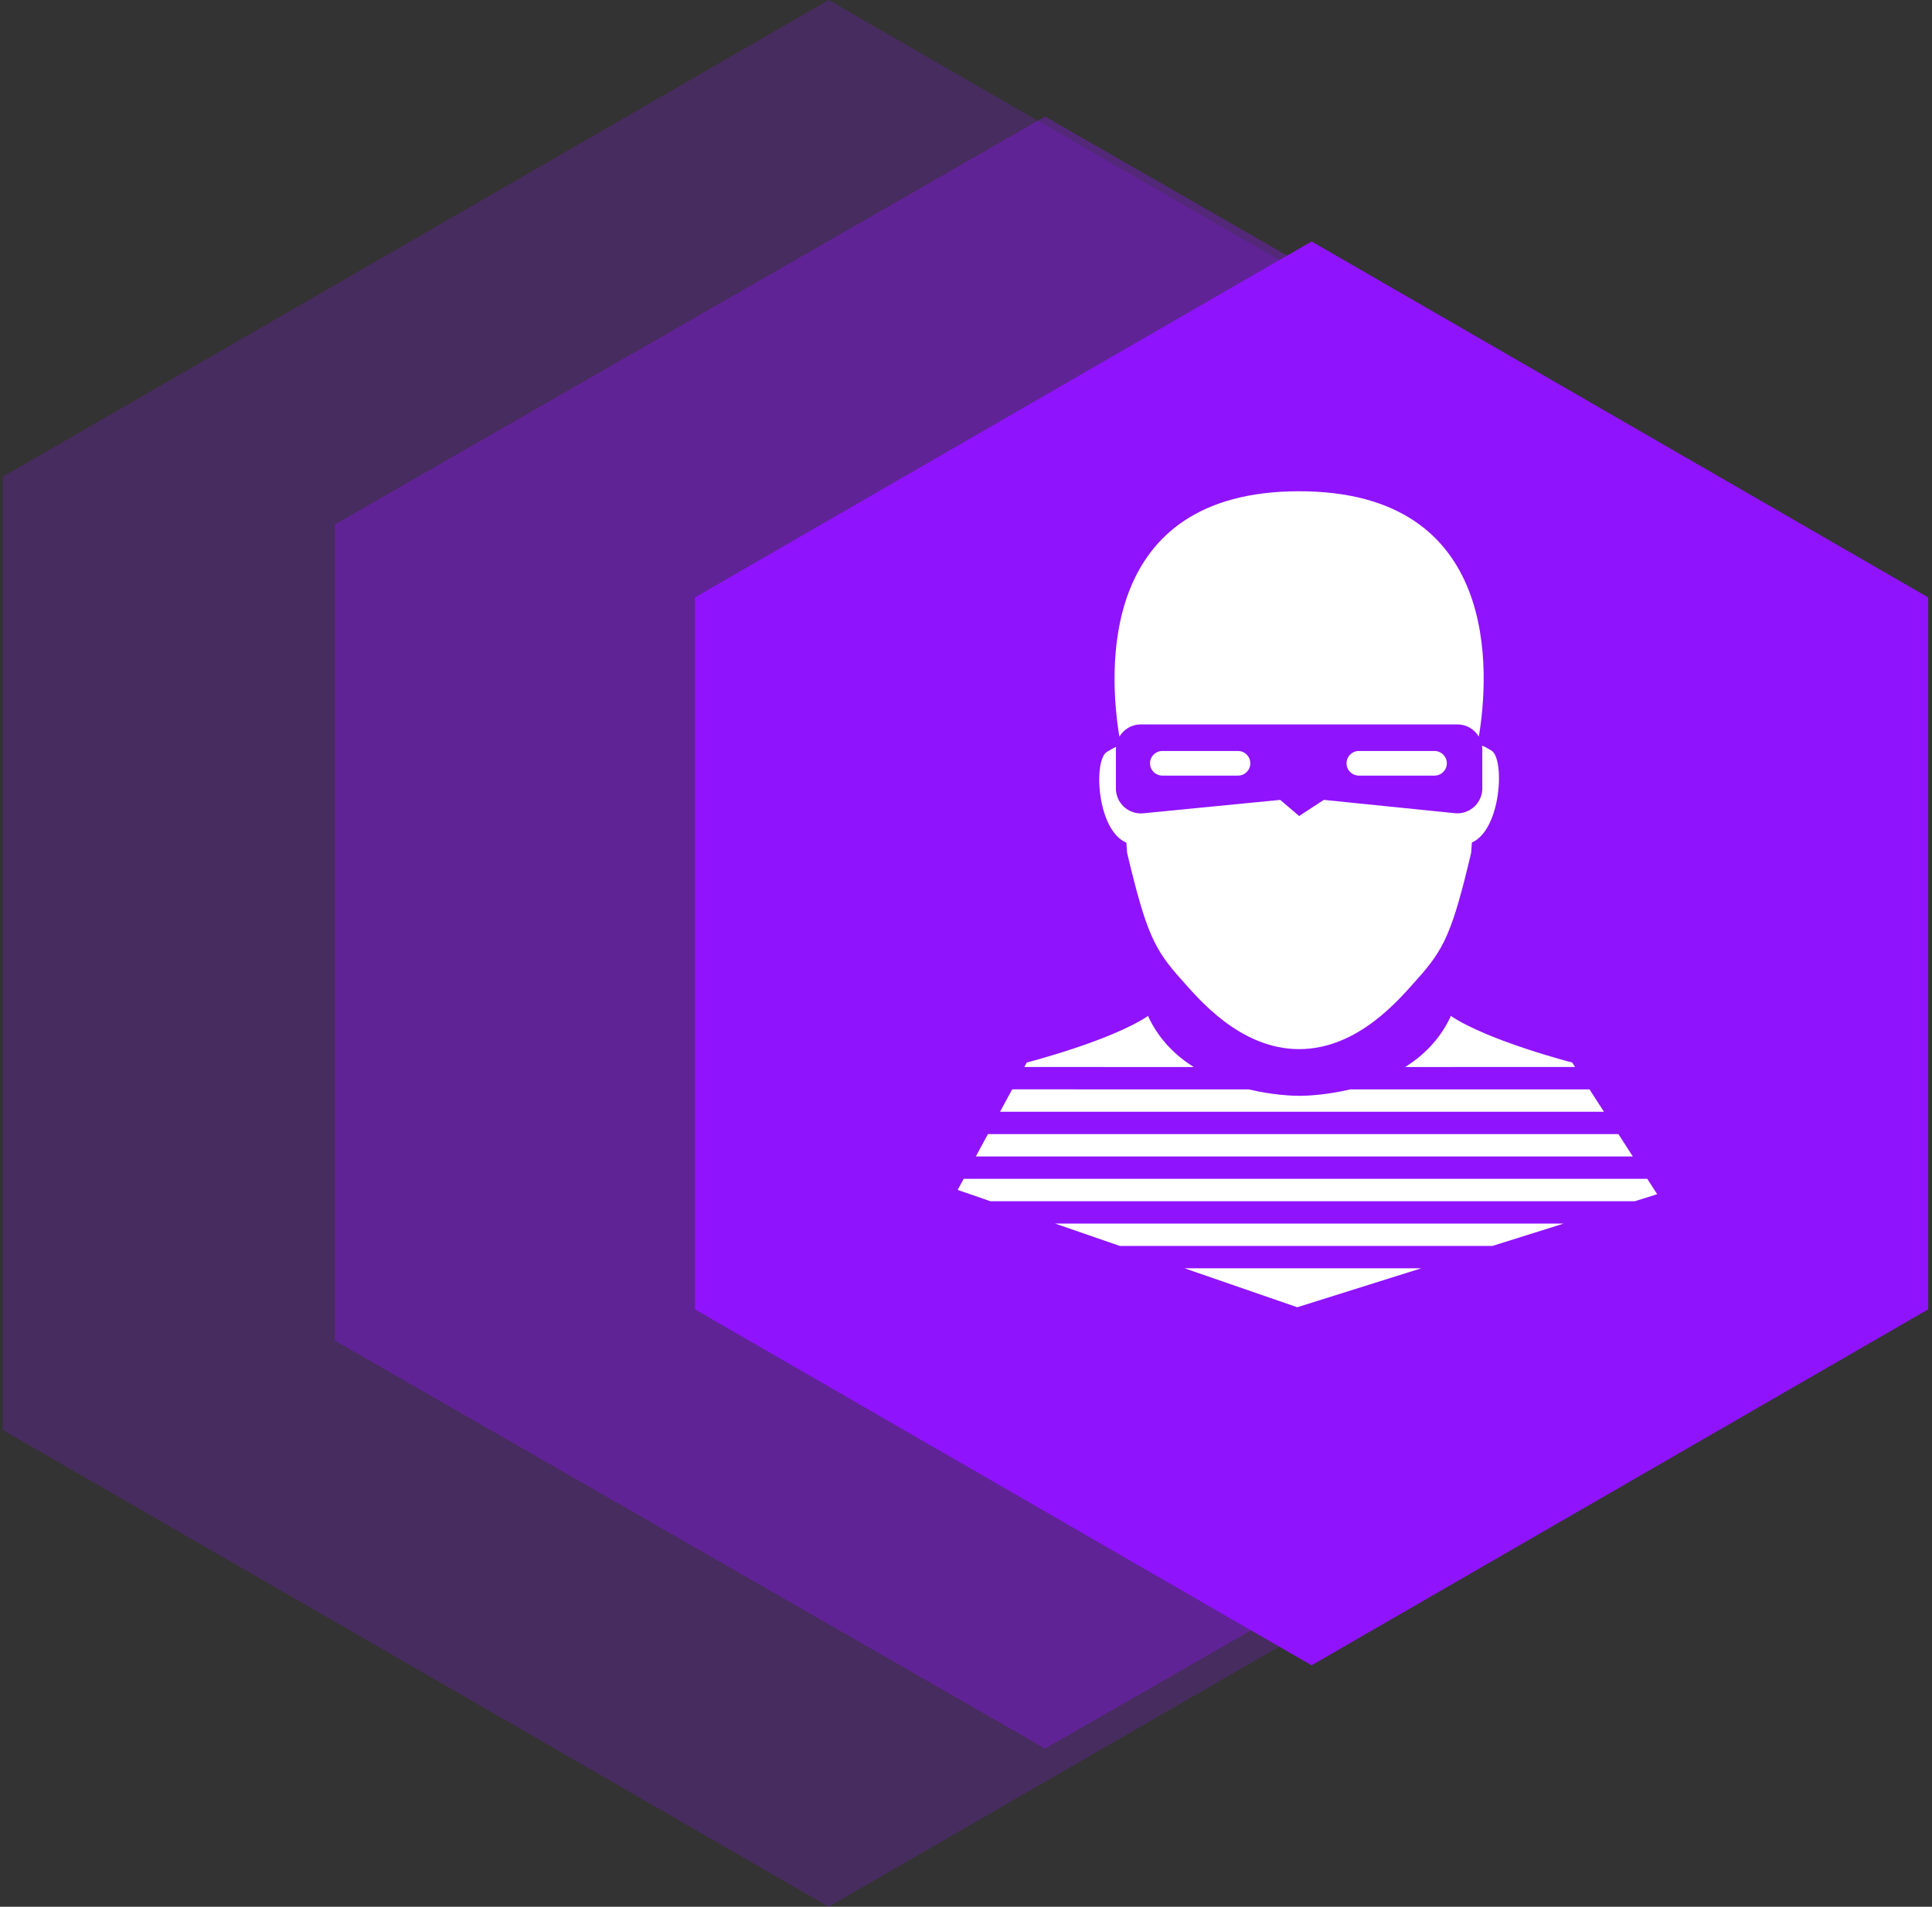<?xml version="1.0" encoding="UTF-8"?>
<svg width="232px" height="229px" viewBox="0 0 232 229" version="1.1" xmlns="http://www.w3.org/2000/svg" xmlns:xlink="http://www.w3.org/1999/xlink">
    <rect x="0" y="0" width="232" height="229" fill="#333333" stroke="none"/>
    <title>attack-icon</title>
    <g id="Logos,-Icons,-Illustrations" stroke="none" stroke-width="1" fill="none" fill-rule="evenodd">
        <g id="attack-icon" transform="translate(-15, 0)">
            <g id="Group">
                <polygon id="Polygon" fill="#9013FE" opacity="0.218" points="114.5 0 213.66 57.25 213.66 171.75 114.5 229 15.34 171.75 15.34 57.25"></polygon>
                <polygon id="Polygon" fill="#9013FE" opacity="0.343" points="140.5 14 225.804 63 225.804 161 140.5 210 55.196 161 55.196 63"></polygon>
                <polygon id="Polygon" fill="#9013FE" points="172.5 29 246.545 71.75 246.545 157.25 172.5 200 98.455 157.25 98.455 71.75"></polygon>
                <path d="M185.668,152.322 L170.777,157 L157.242,152.322 L185.668,152.322 Z M202.771,146.95 L194.219,149.636 L149.468,149.636 L141.695,146.95 L202.771,146.95 Z M212.808,141.577 C213.103,142.034 213.405,142.502 213.714,142.981 L214,143.423 L211.322,144.264 L133.921,144.264 L130,142.909 C130.246,142.455 130.487,142.011 130.722,141.578 L212.808,141.577 Z M209.34,136.204 C209.879,137.039 210.457,137.935 211.074,138.891 L132.178,138.891 C132.696,137.935 133.181,137.04 133.634,136.205 L209.34,136.204 Z M207.607,133.52 L135.09,133.518 C135.648,132.488 136.134,131.593 136.546,130.832 L164.941,130.834 C167.927,131.549 170.377,131.604 170.927,131.607 L171.158,131.607 C171.707,131.604 174.157,131.549 177.143,130.834 L205.872,130.833 C206.363,131.594 206.942,132.489 207.607,133.52 Z M152.886,122 C152.903,122.167 152.985,122.293 152.985,122.293 C154.257,124.912 156.196,126.794 158.339,128.148 L138.001,128.147 C138.196,127.789 138.293,127.609 138.293,127.609 C138.293,127.609 148.383,125.017 152.886,122 Z M189.198,122 C193.701,125.017 203.791,127.609 203.791,127.609 L203.799,127.622 C203.829,127.668 203.942,127.843 204.138,128.146 L183.746,128.148 C185.888,126.794 187.827,124.912 189.099,122.293 C189.099,122.293 189.136,122.236 189.166,122.147 L189.186,122.075 L189.198,122 Z" id="Combined-Shape" fill="#FFFFFF"></path>
                <path d="M192.968,89.563 C193.193,89.615 193.524,89.799 194.092,90.14 C195.725,91.118 195.278,99.626 191.749,101.187 C191.719,101.597 191.689,102.009 191.659,102.421 C189.397,111.993 188.413,114.005 185.159,117.623 C183.204,119.797 178.178,126 171.001,126 C163.825,126 158.799,119.797 156.843,117.623 C153.59,114.005 152.624,111.993 150.344,102.421 C150.314,102.014 150.285,101.609 150.255,101.204 C146.699,99.696 146.281,91.285 147.919,90.303 C148.457,89.981 148.789,89.789 149.016,89.71 C149.005,89.805 149,89.902 149,90 L149,90 L149,94.692 C149,94.789 149.005,94.887 149.014,94.984 C149.176,96.633 150.644,97.839 152.293,97.677 L152.293,97.677 L168.731,96.066 L171,98 L173.971,96.066 L189.697,97.664 C189.797,97.675 189.899,97.68 190,97.68 C191.657,97.68 193,96.337 193,94.68 L193,94.68 L193,90 C193,89.882 192.993,89.765 192.98,89.65 Z M163.663,90.194 C164.48,90.194 165.142,90.855 165.142,91.672 C165.142,92.489 164.48,93.151 163.663,93.151 L163.663,93.151 L154.575,93.151 L154.433,93.144 C153.683,93.072 153.097,92.441 153.097,91.672 C153.097,90.855 153.759,90.194 154.575,90.194 L154.575,90.194 Z M187.261,90.194 C188.077,90.194 188.739,90.855 188.739,91.672 C188.739,92.489 188.077,93.151 187.261,93.151 L187.261,93.151 L178.173,93.151 L178.031,93.144 C177.281,93.072 176.695,92.441 176.695,91.672 C176.695,90.855 177.357,90.194 178.173,90.194 L178.173,90.194 Z M171.001,59 C195.321,59 193.831,80.949 192.582,88.474 C192.06,87.591 191.099,87 190,87 L190,87 L152,87 C150.902,87 149.942,87.59 149.419,88.47 C148.171,80.943 146.686,59 171.001,59 Z" id="Combined-Shape" fill="#FFFFFF"></path>
            </g>
        </g>
    </g>
</svg>
